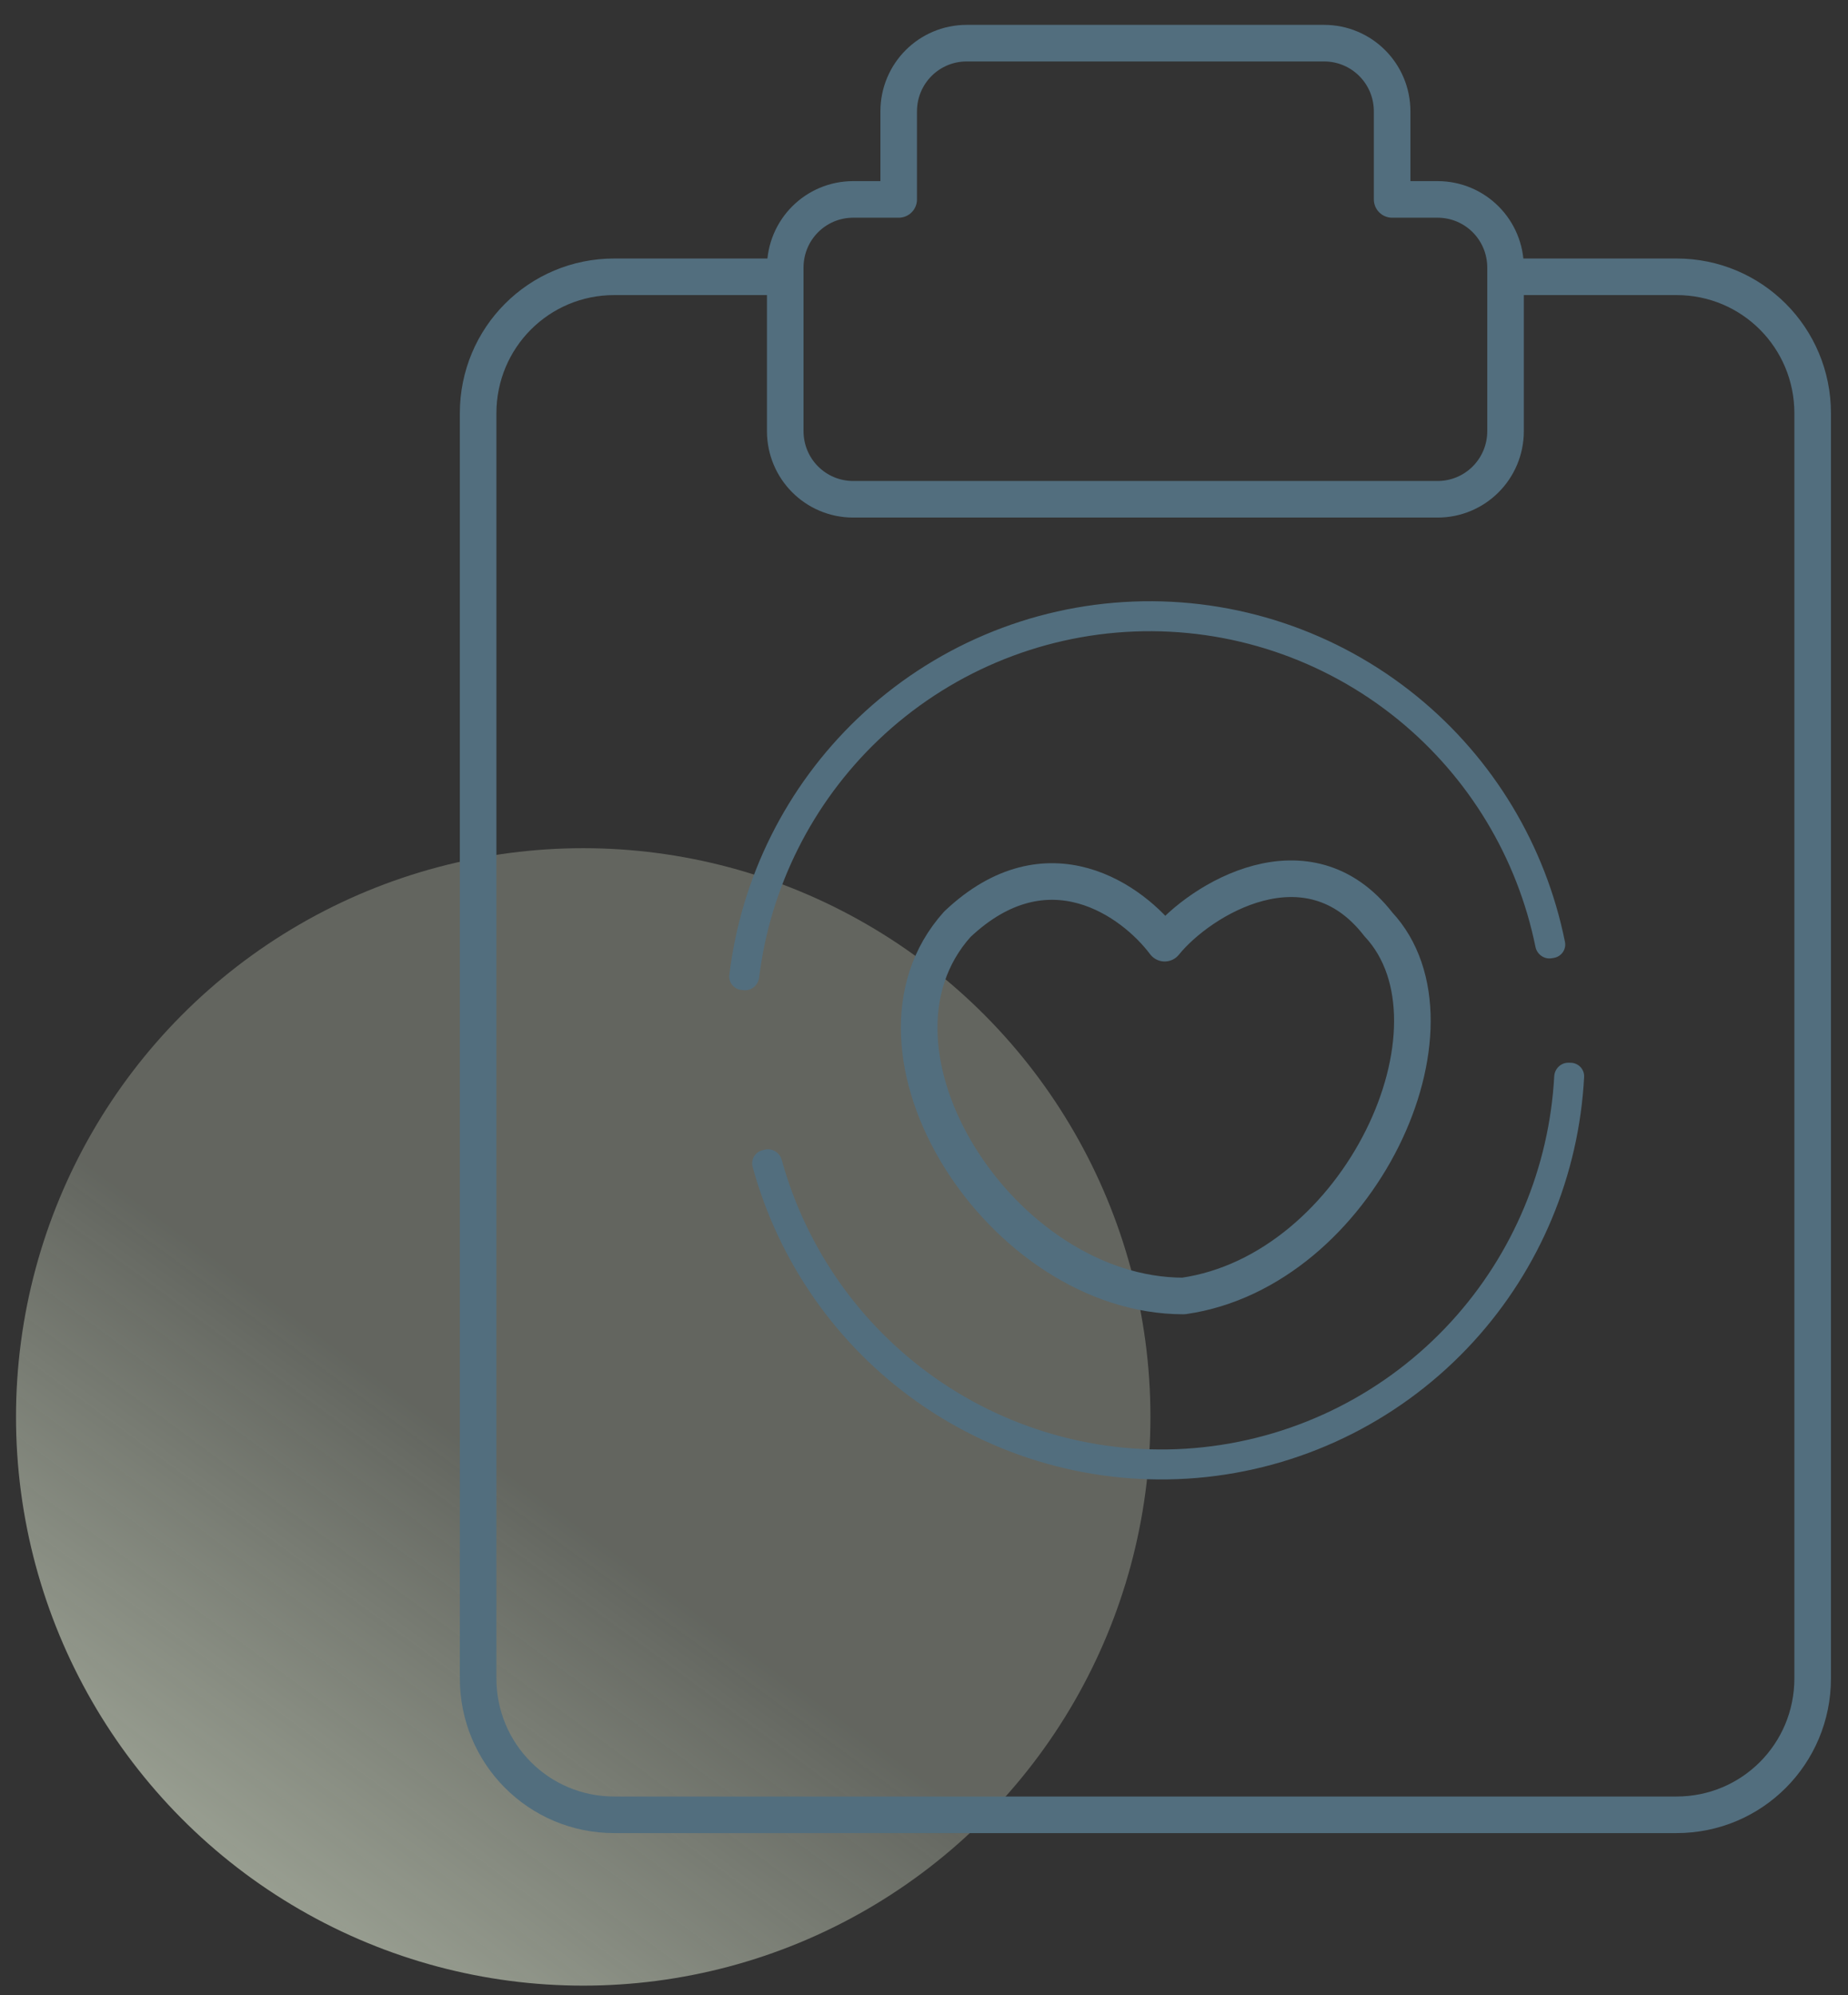 <svg width="101" height="109" viewBox="0 0 101 109" fill="none" xmlns="http://www.w3.org/2000/svg">
<rect x="0" y="0" width="101" height="109" fill="#333333" stroke="none"/>
<ellipse rx="31" ry="31.073" transform="matrix(-1 0 0 1 31.875 77.415)" fill="url(#paint0_linear_40_286)"/>
<g clip-path="url(#clip0_40_286)">
<path d="M82.799 15.123H91.629C95.751 15.123 99.069 18.45 99.069 22.581V91.697C99.069 95.829 95.751 99.154 91.629 99.154H61.012H33.571C29.449 99.154 26.131 95.829 26.131 91.697V22.581C26.131 18.45 29.449 15.123 33.571 15.123H42.319" stroke="#526E7E" stroke-width="1.999" stroke-linecap="round" stroke-linejoin="round"/>
<path d="M52.837 2.358C50.776 2.358 49.117 4.021 49.117 6.086V10.895H46.635C44.574 10.895 42.916 12.558 42.916 14.624V23.551C42.916 25.616 44.574 27.279 46.635 27.279H78.565C80.625 27.279 82.284 25.616 82.284 23.551V14.624C82.284 12.558 80.625 10.895 78.565 10.895H76.085V6.086C76.085 4.021 74.424 2.358 72.363 2.358H52.837Z" stroke="#526E7E" stroke-width="1.999" stroke-linecap="round" stroke-linejoin="round"/>
<path d="M40.538 54.09C40.12 54.054 39.81 53.684 39.861 53.267C40.504 47.931 42.978 42.974 46.871 39.255C50.948 35.36 56.302 33.089 61.929 32.867C67.557 32.644 73.072 34.486 77.442 38.047C81.616 41.448 84.471 46.193 85.531 51.462C85.614 51.874 85.334 52.267 84.921 52.337L84.807 52.356C84.393 52.425 84.003 52.145 83.919 51.734C82.925 46.857 80.277 42.467 76.412 39.318C72.35 36.008 67.224 34.296 61.993 34.503C56.763 34.71 51.787 36.821 47.998 40.44C44.393 43.885 42.097 48.471 41.489 53.41C41.438 53.827 41.071 54.137 40.653 54.101L40.538 54.09Z" fill="#526E7E"/>
<path d="M85.846 58.065C86.265 58.073 86.6 58.42 86.578 58.84C86.298 64.208 84.166 69.322 80.534 73.298C76.731 77.461 71.544 80.092 65.945 80.698C60.345 81.303 54.718 79.842 50.116 76.587C45.722 73.479 42.551 68.939 41.135 63.754C41.025 63.349 41.277 62.938 41.685 62.84L41.798 62.813C42.205 62.716 42.614 62.969 42.725 63.374C44.048 68.171 46.988 72.371 51.058 75.249C55.335 78.274 60.565 79.632 65.769 79.07C70.974 78.507 75.795 76.062 79.329 72.192C82.693 68.51 84.672 63.778 84.944 58.808C84.966 58.389 85.311 58.054 85.731 58.063L85.846 58.065Z" fill="#526E7E"/>
<path d="M75.33 50.499C71.484 45.542 65.6 49.122 63.654 51.531C61.937 49.237 57.267 45.818 52.321 50.499C46.14 57.383 54.725 70.807 64.684 70.807C74.299 69.43 80.481 56.006 75.33 50.499Z" stroke="#526E7E" stroke-width="2" stroke-linecap="round" stroke-linejoin="round"/>
</g>
<defs>
<linearGradient id="paint0_linear_40_286" x1="49.811" y1="56.719" x2="8.193" y2="0.093" gradientUnits="userSpaceOnUse">
<stop stop-color="#F2FFE0"/>
<stop stop-color="#ED6A67" stop-opacity="0.61"/>
<stop stop-color="#F2FDE4"/>
<stop offset="1" stop-color="#F2FDE4" stop-opacity="0.25"/>
</linearGradient>
<clipPath id="clip0_40_286">
<rect width="76.923" height="100.234" fill="white" transform="translate(24 0.234)"/>
</clipPath>
</defs>
</svg>
